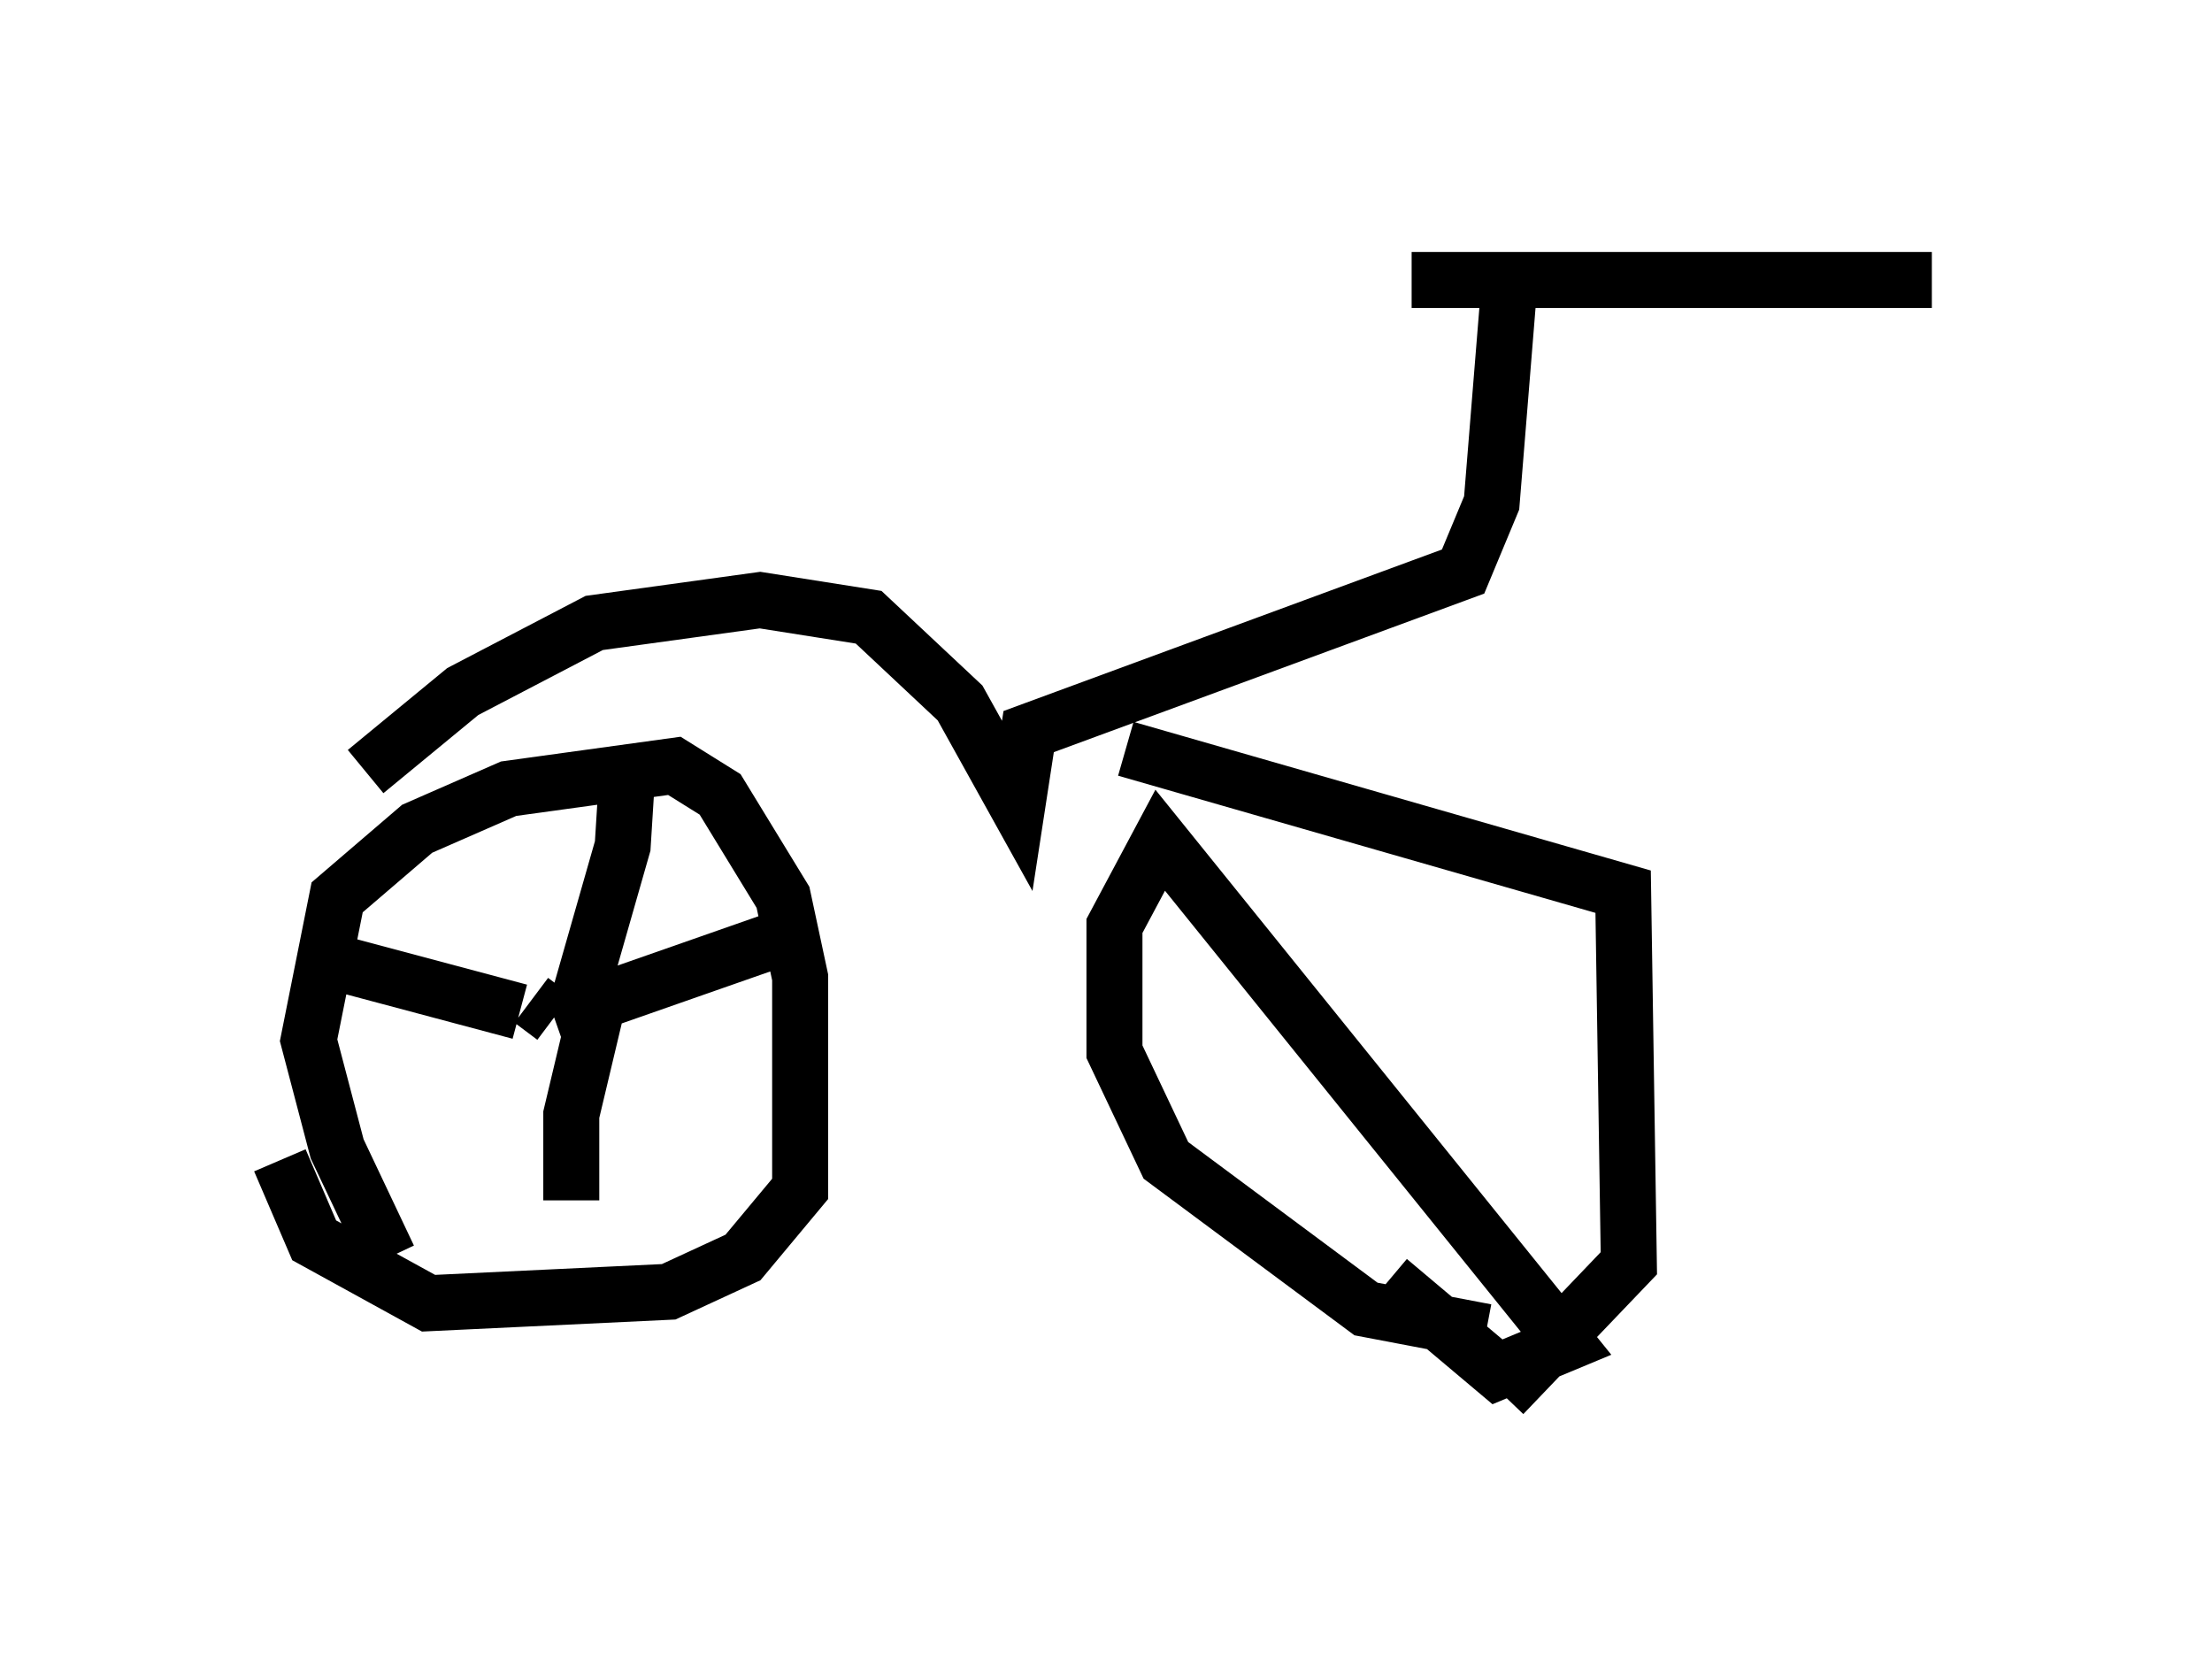 <?xml version="1.0" encoding="utf-8" ?>
<svg baseProfile="full" height="29.906" version="1.1" width="39.502" xmlns="http://www.w3.org/2000/svg" xmlns:ev="http://www.w3.org/2001/xml-events" xmlns:xlink="http://www.w3.org/1999/xlink"><defs /><rect fill="white" height="29.906" width="39.502" x="0" y="0" /><path d="M8.063, 23.579 m-1.123, -1.123 l-0.919, -1.94 -0.51, -1.94 l0.51, -2.552 1.429, -1.225 l1.633, -0.715 2.96, -0.408 l0.817, 0.51 1.123, 1.838 l0.306, 1.429 0.0, 3.777 l-1.021, 1.225 -1.327, 0.613 l-4.288, 0.204 -2.042, -1.123 l-0.613, -1.429 m21.54, 3.063 l-2.144, -0.408 -3.573, -2.654 l-0.919, -1.94 0.0, -2.246 l0.817, -1.531 7.248, 8.983 l-1.225, 0.51 -1.94, -1.633 m-18.273, -9.086 l1.735, -1.429 2.348, -1.225 l2.96, -0.408 1.94, 0.306 l1.633, 1.531 1.021, 1.838 l0.204, -1.327 7.758, -2.858 l0.51, -1.225 0.306, -3.777 m-1.735, -0.204 l9.29, 0.0 m-14.394, 8.371 l8.881, 2.552 0.102, 6.635 l-2.246, 2.348 m-17.354, -7.044 l0.408, 0.306 m0.0, 0.0 l4.083, -1.429 m-3.267, 1.021 l-0.51, 2.144 0.0, 1.531 m-0.919, -3.369 l-3.063, -0.817 m4.083, 0.715 l0.817, -2.858 0.102, -1.633 " fill="none" stroke="black" stroke-width="1" /></svg>